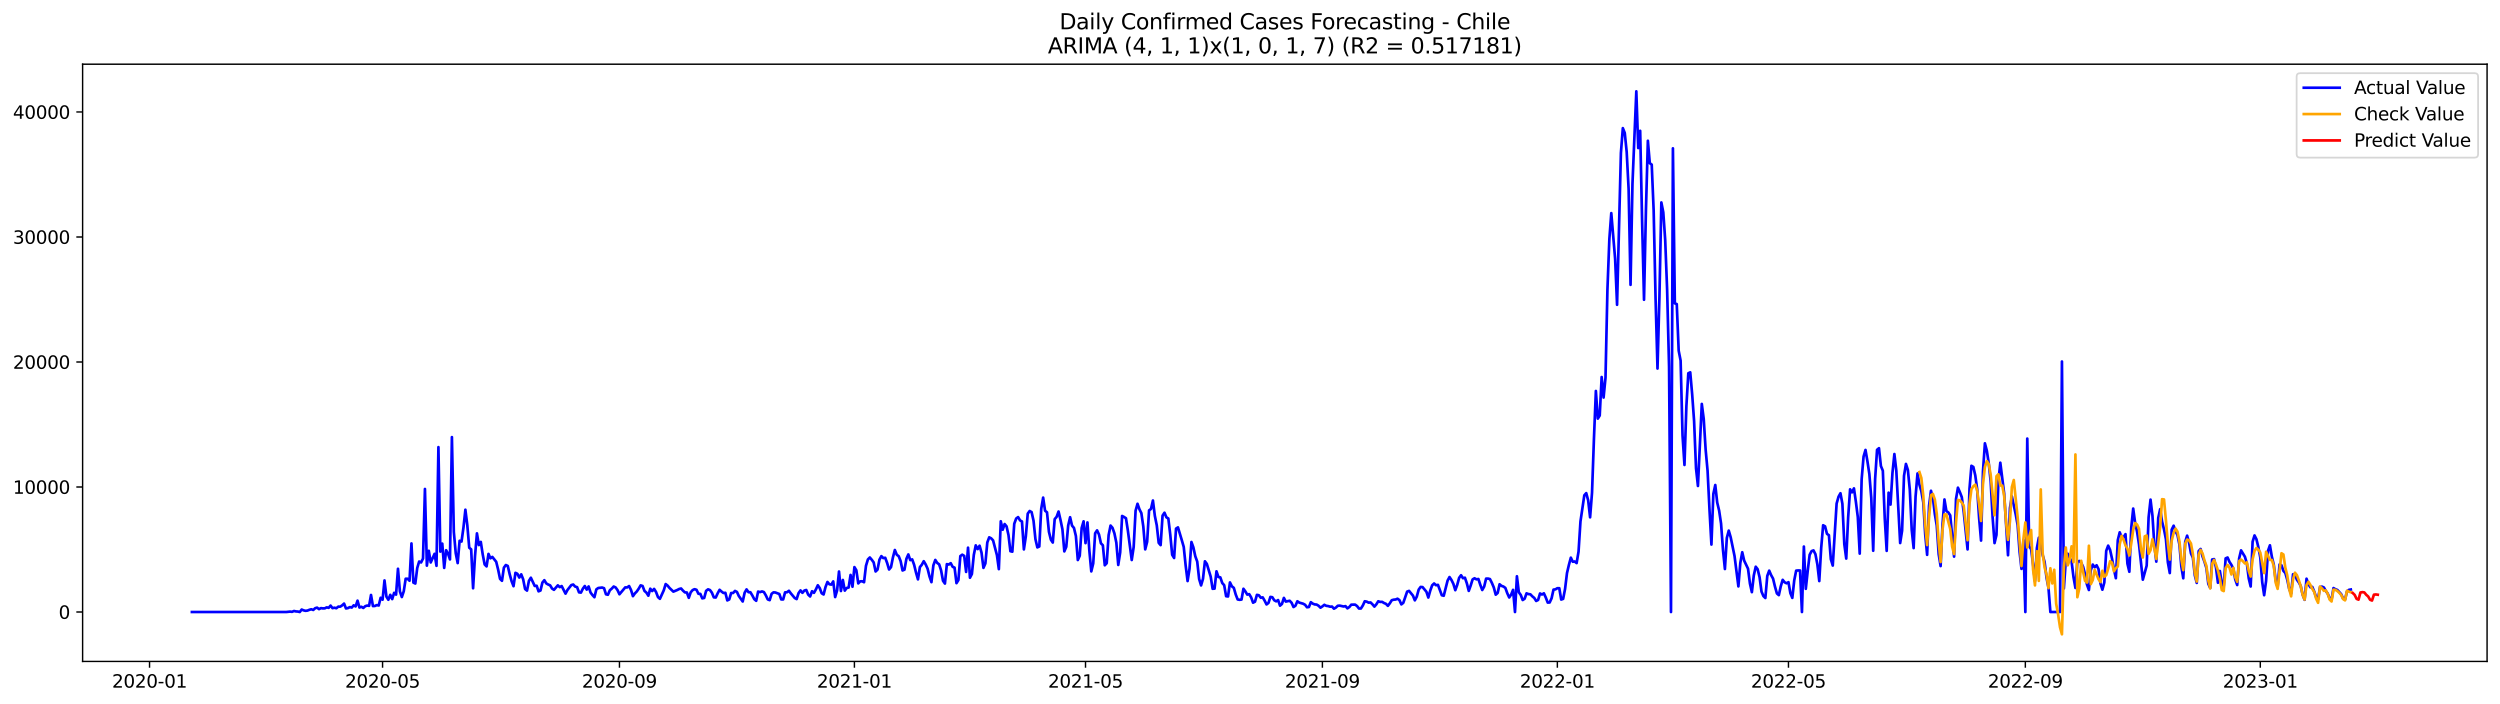 <?xml version="1.0" encoding="utf-8" standalone="no"?>
<!DOCTYPE svg PUBLIC "-//W3C//DTD SVG 1.1//EN"
  "http://www.w3.org/Graphics/SVG/1.1/DTD/svg11.dtd">
<svg xmlns:xlink="http://www.w3.org/1999/xlink" width="1392.412pt" height="392.274pt" viewBox="0 0 1392.412 392.274" xmlns="http://www.w3.org/2000/svg" version="1.1">
 <defs>
  <style type="text/css">*{stroke-linejoin: round; stroke-linecap: butt}</style>
 </defs>
 <g id="figure_1">
  <g id="patch_1">
   <path d="M 0 392.274 
L 1392.412 392.274 
L 1392.412 0 
L 0 0 
z
" style="fill: #ffffff"/>
  </g>
  <g id="axes_1">
   <g id="patch_2">
    <path d="M 46.013 368.396 
L 1385.213 368.396 
L 1385.213 35.755 
L 46.013 35.755 
z
" style="fill: #ffffff"/>
   </g>
   <g id="matplotlib.axis_1">
    <g id="xtick_1">
     <g id="line2d_1">
      <defs>
       <path id="m8f40a9bd12" d="M 0 0 
L 0 3.5 
" style="stroke: #000000; stroke-width: 0.8"/>
      </defs>
      <g>
       <use xlink:href="#m8f40a9bd12" x="83.287" y="368.396" style="stroke: #000000; stroke-width: 0.8"/>
      </g>
     </g>
     <g id="text_1">
      <!-- 2020-01 -->
      <g transform="translate(62.396 382.994)scale(0.1 -0.1)">
       <defs>
        <path id="DejaVuSans-32" d="M 1228 531 
L 3431 531 
L 3431 0 
L 469 0 
L 469 531 
Q 828 903 1448 1529 
Q 2069 2156 2228 2338 
Q 2531 2678 2651 2914 
Q 2772 3150 2772 3378 
Q 2772 3750 2511 3984 
Q 2250 4219 1831 4219 
Q 1534 4219 1204 4116 
Q 875 4013 500 3803 
L 500 4441 
Q 881 4594 1212 4672 
Q 1544 4750 1819 4750 
Q 2544 4750 2975 4387 
Q 3406 4025 3406 3419 
Q 3406 3131 3298 2873 
Q 3191 2616 2906 2266 
Q 2828 2175 2409 1742 
Q 1991 1309 1228 531 
z
" transform="scale(0.016)"/>
        <path id="DejaVuSans-30" d="M 2034 4250 
Q 1547 4250 1301 3770 
Q 1056 3291 1056 2328 
Q 1056 1369 1301 889 
Q 1547 409 2034 409 
Q 2525 409 2770 889 
Q 3016 1369 3016 2328 
Q 3016 3291 2770 3770 
Q 2525 4250 2034 4250 
z
M 2034 4750 
Q 2819 4750 3233 4129 
Q 3647 3509 3647 2328 
Q 3647 1150 3233 529 
Q 2819 -91 2034 -91 
Q 1250 -91 836 529 
Q 422 1150 422 2328 
Q 422 3509 836 4129 
Q 1250 4750 2034 4750 
z
" transform="scale(0.016)"/>
        <path id="DejaVuSans-2d" d="M 313 2009 
L 1997 2009 
L 1997 1497 
L 313 1497 
L 313 2009 
z
" transform="scale(0.016)"/>
        <path id="DejaVuSans-31" d="M 794 531 
L 1825 531 
L 1825 4091 
L 703 3866 
L 703 4441 
L 1819 4666 
L 2450 4666 
L 2450 531 
L 3481 531 
L 3481 0 
L 794 0 
L 794 531 
z
" transform="scale(0.016)"/>
       </defs>
       <use xlink:href="#DejaVuSans-32"/>
       <use xlink:href="#DejaVuSans-30" x="63.623"/>
       <use xlink:href="#DejaVuSans-32" x="127.246"/>
       <use xlink:href="#DejaVuSans-30" x="190.869"/>
       <use xlink:href="#DejaVuSans-2d" x="254.492"/>
       <use xlink:href="#DejaVuSans-30" x="290.576"/>
       <use xlink:href="#DejaVuSans-31" x="354.199"/>
      </g>
     </g>
    </g>
    <g id="xtick_2">
     <g id="line2d_2">
      <g>
       <use xlink:href="#m8f40a9bd12" x="213.077" y="368.396" style="stroke: #000000; stroke-width: 0.8"/>
      </g>
     </g>
     <g id="text_2">
      <!-- 2020-05 -->
      <g transform="translate(192.186 382.994)scale(0.1 -0.1)">
       <defs>
        <path id="DejaVuSans-35" d="M 691 4666 
L 3169 4666 
L 3169 4134 
L 1269 4134 
L 1269 2991 
Q 1406 3038 1543 3061 
Q 1681 3084 1819 3084 
Q 2600 3084 3056 2656 
Q 3513 2228 3513 1497 
Q 3513 744 3044 326 
Q 2575 -91 1722 -91 
Q 1428 -91 1123 -41 
Q 819 9 494 109 
L 494 744 
Q 775 591 1075 516 
Q 1375 441 1709 441 
Q 2250 441 2565 725 
Q 2881 1009 2881 1497 
Q 2881 1984 2565 2268 
Q 2250 2553 1709 2553 
Q 1456 2553 1204 2497 
Q 953 2441 691 2322 
L 691 4666 
z
" transform="scale(0.016)"/>
       </defs>
       <use xlink:href="#DejaVuSans-32"/>
       <use xlink:href="#DejaVuSans-30" x="63.623"/>
       <use xlink:href="#DejaVuSans-32" x="127.246"/>
       <use xlink:href="#DejaVuSans-30" x="190.869"/>
       <use xlink:href="#DejaVuSans-2d" x="254.492"/>
       <use xlink:href="#DejaVuSans-30" x="290.576"/>
       <use xlink:href="#DejaVuSans-35" x="354.199"/>
      </g>
     </g>
    </g>
    <g id="xtick_3">
     <g id="line2d_3">
      <g>
       <use xlink:href="#m8f40a9bd12" x="345.013" y="368.396" style="stroke: #000000; stroke-width: 0.8"/>
      </g>
     </g>
     <g id="text_3">
      <!-- 2020-09 -->
      <g transform="translate(324.121 382.994)scale(0.1 -0.1)">
       <defs>
        <path id="DejaVuSans-39" d="M 703 97 
L 703 672 
Q 941 559 1184 500 
Q 1428 441 1663 441 
Q 2288 441 2617 861 
Q 2947 1281 2994 2138 
Q 2813 1869 2534 1725 
Q 2256 1581 1919 1581 
Q 1219 1581 811 2004 
Q 403 2428 403 3163 
Q 403 3881 828 4315 
Q 1253 4750 1959 4750 
Q 2769 4750 3195 4129 
Q 3622 3509 3622 2328 
Q 3622 1225 3098 567 
Q 2575 -91 1691 -91 
Q 1453 -91 1209 -44 
Q 966 3 703 97 
z
M 1959 2075 
Q 2384 2075 2632 2365 
Q 2881 2656 2881 3163 
Q 2881 3666 2632 3958 
Q 2384 4250 1959 4250 
Q 1534 4250 1286 3958 
Q 1038 3666 1038 3163 
Q 1038 2656 1286 2365 
Q 1534 2075 1959 2075 
z
" transform="scale(0.016)"/>
       </defs>
       <use xlink:href="#DejaVuSans-32"/>
       <use xlink:href="#DejaVuSans-30" x="63.623"/>
       <use xlink:href="#DejaVuSans-32" x="127.246"/>
       <use xlink:href="#DejaVuSans-30" x="190.869"/>
       <use xlink:href="#DejaVuSans-2d" x="254.492"/>
       <use xlink:href="#DejaVuSans-30" x="290.576"/>
       <use xlink:href="#DejaVuSans-39" x="354.199"/>
      </g>
     </g>
    </g>
    <g id="xtick_4">
     <g id="line2d_4">
      <g>
       <use xlink:href="#m8f40a9bd12" x="475.876" y="368.396" style="stroke: #000000; stroke-width: 0.8"/>
      </g>
     </g>
     <g id="text_4">
      <!-- 2021-01 -->
      <g transform="translate(454.984 382.994)scale(0.1 -0.1)">
       <use xlink:href="#DejaVuSans-32"/>
       <use xlink:href="#DejaVuSans-30" x="63.623"/>
       <use xlink:href="#DejaVuSans-32" x="127.246"/>
       <use xlink:href="#DejaVuSans-31" x="190.869"/>
       <use xlink:href="#DejaVuSans-2d" x="254.492"/>
       <use xlink:href="#DejaVuSans-30" x="290.576"/>
       <use xlink:href="#DejaVuSans-31" x="354.199"/>
      </g>
     </g>
    </g>
    <g id="xtick_5">
     <g id="line2d_5">
      <g>
       <use xlink:href="#m8f40a9bd12" x="604.594" y="368.396" style="stroke: #000000; stroke-width: 0.8"/>
      </g>
     </g>
     <g id="text_5">
      <!-- 2021-05 -->
      <g transform="translate(583.702 382.994)scale(0.1 -0.1)">
       <use xlink:href="#DejaVuSans-32"/>
       <use xlink:href="#DejaVuSans-30" x="63.623"/>
       <use xlink:href="#DejaVuSans-32" x="127.246"/>
       <use xlink:href="#DejaVuSans-31" x="190.869"/>
       <use xlink:href="#DejaVuSans-2d" x="254.492"/>
       <use xlink:href="#DejaVuSans-30" x="290.576"/>
       <use xlink:href="#DejaVuSans-35" x="354.199"/>
      </g>
     </g>
    </g>
    <g id="xtick_6">
     <g id="line2d_6">
      <g>
       <use xlink:href="#m8f40a9bd12" x="736.529" y="368.396" style="stroke: #000000; stroke-width: 0.8"/>
      </g>
     </g>
     <g id="text_6">
      <!-- 2021-09 -->
      <g transform="translate(715.638 382.994)scale(0.1 -0.1)">
       <use xlink:href="#DejaVuSans-32"/>
       <use xlink:href="#DejaVuSans-30" x="63.623"/>
       <use xlink:href="#DejaVuSans-32" x="127.246"/>
       <use xlink:href="#DejaVuSans-31" x="190.869"/>
       <use xlink:href="#DejaVuSans-2d" x="254.492"/>
       <use xlink:href="#DejaVuSans-30" x="290.576"/>
       <use xlink:href="#DejaVuSans-39" x="354.199"/>
      </g>
     </g>
    </g>
    <g id="xtick_7">
     <g id="line2d_7">
      <g>
       <use xlink:href="#m8f40a9bd12" x="867.392" y="368.396" style="stroke: #000000; stroke-width: 0.8"/>
      </g>
     </g>
     <g id="text_7">
      <!-- 2022-01 -->
      <g transform="translate(846.501 382.994)scale(0.1 -0.1)">
       <use xlink:href="#DejaVuSans-32"/>
       <use xlink:href="#DejaVuSans-30" x="63.623"/>
       <use xlink:href="#DejaVuSans-32" x="127.246"/>
       <use xlink:href="#DejaVuSans-32" x="190.869"/>
       <use xlink:href="#DejaVuSans-2d" x="254.492"/>
       <use xlink:href="#DejaVuSans-30" x="290.576"/>
       <use xlink:href="#DejaVuSans-31" x="354.199"/>
      </g>
     </g>
    </g>
    <g id="xtick_8">
     <g id="line2d_8">
      <g>
       <use xlink:href="#m8f40a9bd12" x="996.11" y="368.396" style="stroke: #000000; stroke-width: 0.8"/>
      </g>
     </g>
     <g id="text_8">
      <!-- 2022-05 -->
      <g transform="translate(975.218 382.994)scale(0.1 -0.1)">
       <use xlink:href="#DejaVuSans-32"/>
       <use xlink:href="#DejaVuSans-30" x="63.623"/>
       <use xlink:href="#DejaVuSans-32" x="127.246"/>
       <use xlink:href="#DejaVuSans-32" x="190.869"/>
       <use xlink:href="#DejaVuSans-2d" x="254.492"/>
       <use xlink:href="#DejaVuSans-30" x="290.576"/>
       <use xlink:href="#DejaVuSans-35" x="354.199"/>
      </g>
     </g>
    </g>
    <g id="xtick_9">
     <g id="line2d_9">
      <g>
       <use xlink:href="#m8f40a9bd12" x="1128.045" y="368.396" style="stroke: #000000; stroke-width: 0.8"/>
      </g>
     </g>
     <g id="text_9">
      <!-- 2022-09 -->
      <g transform="translate(1107.154 382.994)scale(0.1 -0.1)">
       <use xlink:href="#DejaVuSans-32"/>
       <use xlink:href="#DejaVuSans-30" x="63.623"/>
       <use xlink:href="#DejaVuSans-32" x="127.246"/>
       <use xlink:href="#DejaVuSans-32" x="190.869"/>
       <use xlink:href="#DejaVuSans-2d" x="254.492"/>
       <use xlink:href="#DejaVuSans-30" x="290.576"/>
       <use xlink:href="#DejaVuSans-39" x="354.199"/>
      </g>
     </g>
    </g>
    <g id="xtick_10">
     <g id="line2d_10">
      <g>
       <use xlink:href="#m8f40a9bd12" x="1258.908" y="368.396" style="stroke: #000000; stroke-width: 0.8"/>
      </g>
     </g>
     <g id="text_10">
      <!-- 2023-01 -->
      <g transform="translate(1238.017 382.994)scale(0.1 -0.1)">
       <defs>
        <path id="DejaVuSans-33" d="M 2597 2516 
Q 3050 2419 3304 2112 
Q 3559 1806 3559 1356 
Q 3559 666 3084 287 
Q 2609 -91 1734 -91 
Q 1441 -91 1130 -33 
Q 819 25 488 141 
L 488 750 
Q 750 597 1062 519 
Q 1375 441 1716 441 
Q 2309 441 2620 675 
Q 2931 909 2931 1356 
Q 2931 1769 2642 2001 
Q 2353 2234 1838 2234 
L 1294 2234 
L 1294 2753 
L 1863 2753 
Q 2328 2753 2575 2939 
Q 2822 3125 2822 3475 
Q 2822 3834 2567 4026 
Q 2313 4219 1838 4219 
Q 1578 4219 1281 4162 
Q 984 4106 628 3988 
L 628 4550 
Q 988 4650 1302 4700 
Q 1616 4750 1894 4750 
Q 2613 4750 3031 4423 
Q 3450 4097 3450 3541 
Q 3450 3153 3228 2886 
Q 3006 2619 2597 2516 
z
" transform="scale(0.016)"/>
       </defs>
       <use xlink:href="#DejaVuSans-32"/>
       <use xlink:href="#DejaVuSans-30" x="63.623"/>
       <use xlink:href="#DejaVuSans-32" x="127.246"/>
       <use xlink:href="#DejaVuSans-33" x="190.869"/>
       <use xlink:href="#DejaVuSans-2d" x="254.492"/>
       <use xlink:href="#DejaVuSans-30" x="290.576"/>
       <use xlink:href="#DejaVuSans-31" x="354.199"/>
      </g>
     </g>
    </g>
   </g>
   <g id="matplotlib.axis_2">
    <g id="ytick_1">
     <g id="line2d_11">
      <defs>
       <path id="m265085b153" d="M 0 0 
L -3.5 0 
" style="stroke: #000000; stroke-width: 0.8"/>
      </defs>
      <g>
       <use xlink:href="#m265085b153" x="46.013" y="340.864" style="stroke: #000000; stroke-width: 0.8"/>
      </g>
     </g>
     <g id="text_11">
      <!-- 0 -->
      <g transform="translate(32.65 344.663)scale(0.1 -0.1)">
       <use xlink:href="#DejaVuSans-30"/>
      </g>
     </g>
    </g>
    <g id="ytick_2">
     <g id="line2d_12">
      <g>
       <use xlink:href="#m265085b153" x="46.013" y="271.241" style="stroke: #000000; stroke-width: 0.8"/>
      </g>
     </g>
     <g id="text_12">
      <!-- 10000 -->
      <g transform="translate(7.2 275.04)scale(0.1 -0.1)">
       <use xlink:href="#DejaVuSans-31"/>
       <use xlink:href="#DejaVuSans-30" x="63.623"/>
       <use xlink:href="#DejaVuSans-30" x="127.246"/>
       <use xlink:href="#DejaVuSans-30" x="190.869"/>
       <use xlink:href="#DejaVuSans-30" x="254.492"/>
      </g>
     </g>
    </g>
    <g id="ytick_3">
     <g id="line2d_13">
      <g>
       <use xlink:href="#m265085b153" x="46.013" y="201.617" style="stroke: #000000; stroke-width: 0.8"/>
      </g>
     </g>
     <g id="text_13">
      <!-- 20000 -->
      <g transform="translate(7.2 205.416)scale(0.1 -0.1)">
       <use xlink:href="#DejaVuSans-32"/>
       <use xlink:href="#DejaVuSans-30" x="63.623"/>
       <use xlink:href="#DejaVuSans-30" x="127.246"/>
       <use xlink:href="#DejaVuSans-30" x="190.869"/>
       <use xlink:href="#DejaVuSans-30" x="254.492"/>
      </g>
     </g>
    </g>
    <g id="ytick_4">
     <g id="line2d_14">
      <g>
       <use xlink:href="#m265085b153" x="46.013" y="131.994" style="stroke: #000000; stroke-width: 0.8"/>
      </g>
     </g>
     <g id="text_14">
      <!-- 30000 -->
      <g transform="translate(7.2 135.793)scale(0.1 -0.1)">
       <use xlink:href="#DejaVuSans-33"/>
       <use xlink:href="#DejaVuSans-30" x="63.623"/>
       <use xlink:href="#DejaVuSans-30" x="127.246"/>
       <use xlink:href="#DejaVuSans-30" x="190.869"/>
       <use xlink:href="#DejaVuSans-30" x="254.492"/>
      </g>
     </g>
    </g>
    <g id="ytick_5">
     <g id="line2d_15">
      <g>
       <use xlink:href="#m265085b153" x="46.013" y="62.37" style="stroke: #000000; stroke-width: 0.8"/>
      </g>
     </g>
     <g id="text_15">
      <!-- 40000 -->
      <g transform="translate(7.2 66.17)scale(0.1 -0.1)">
       <defs>
        <path id="DejaVuSans-34" d="M 2419 4116 
L 825 1625 
L 2419 1625 
L 2419 4116 
z
M 2253 4666 
L 3047 4666 
L 3047 1625 
L 3713 1625 
L 3713 1100 
L 3047 1100 
L 3047 0 
L 2419 0 
L 2419 1100 
L 313 1100 
L 313 1709 
L 2253 4666 
z
" transform="scale(0.016)"/>
       </defs>
       <use xlink:href="#DejaVuSans-34"/>
       <use xlink:href="#DejaVuSans-30" x="63.623"/>
       <use xlink:href="#DejaVuSans-30" x="127.246"/>
       <use xlink:href="#DejaVuSans-30" x="190.869"/>
       <use xlink:href="#DejaVuSans-30" x="254.492"/>
      </g>
     </g>
    </g>
   </g>
   <g id="line2d_16">
    <path d="M 106.885 340.864 
L 159.445 340.864 
L 161.59 340.634 
L 162.663 340.774 
L 163.736 340.3 
L 164.808 340.544 
L 165.881 340.607 
L 166.953 340.864 
L 168.026 339.5 
L 169.099 339.952 
L 170.171 340.203 
L 171.244 340.07 
L 172.317 339.639 
L 173.389 339.332 
L 174.462 339.722 
L 175.535 338.748 
L 176.607 338.427 
L 177.68 339.263 
L 178.753 338.706 
L 179.825 338.852 
L 180.898 338.824 
L 181.971 338.267 
L 183.043 338.546 
L 184.116 337.299 
L 185.188 338.706 
L 186.261 338.469 
L 187.334 338.769 
L 188.406 337.87 
L 189.479 337.898 
L 190.552 337.181 
L 191.624 336.192 
L 192.697 338.873 
L 193.77 338.692 
L 194.842 338.135 
L 195.915 338.386 
L 196.988 337.146 
L 198.06 337.766 
L 199.133 334.549 
L 200.206 338.372 
L 201.278 337.947 
L 202.351 338.601 
L 203.423 337.634 
L 204.496 337.272 
L 205.569 337.425 
L 206.641 331.375 
L 207.714 337.571 
L 208.787 337.508 
L 209.859 337.021 
L 210.932 337.244 
L 212.005 332.941 
L 213.077 334.006 
L 214.15 323.277 
L 215.223 332.314 
L 216.295 334.041 
L 217.368 331.305 
L 218.441 333.679 
L 219.513 330.191 
L 220.586 331.18 
L 221.658 316.788 
L 222.731 329.397 
L 223.804 332.53 
L 224.876 329.321 
L 225.949 322.344 
L 227.022 322.351 
L 228.094 323.444 
L 229.167 302.676 
L 230.24 324.482 
L 231.312 325.004 
L 232.385 316.357 
L 233.458 312.75 
L 234.53 313.265 
L 235.603 311.093 
L 236.676 272.341 
L 237.748 315.041 
L 238.821 306.783 
L 239.893 313.265 
L 242.039 308.461 
L 243.111 315.138 
L 244.184 249.045 
L 245.257 307.236 
L 246.329 302.78 
L 247.402 316.301 
L 248.475 306.456 
L 249.547 308.392 
L 250.62 311.574 
L 251.693 243.461 
L 252.765 296.27 
L 253.838 308.169 
L 254.911 313.621 
L 255.983 301.2 
L 257.056 301.624 
L 258.128 293.84 
L 259.201 283.898 
L 260.274 292.559 
L 261.346 305.057 
L 262.419 305.962 
L 263.492 327.636 
L 264.564 309.708 
L 265.637 297.071 
L 266.71 303.581 
L 267.782 301.826 
L 268.855 308.782 
L 269.928 314.379 
L 271 315.459 
L 272.073 308.503 
L 273.146 310.954 
L 274.218 310.188 
L 276.363 312.896 
L 277.436 317.234 
L 278.509 322.414 
L 279.581 323.472 
L 280.654 316.162 
L 281.727 314.7 
L 282.799 315.208 
L 283.872 319.803 
L 284.945 323.723 
L 286.017 326.494 
L 287.09 319.051 
L 288.163 319.573 
L 289.235 321.683 
L 290.308 319.894 
L 291.381 322.651 
L 292.453 328.081 
L 293.526 328.945 
L 294.598 323.507 
L 295.671 321.78 
L 297.816 326.355 
L 298.889 326.25 
L 299.962 329.348 
L 301.034 328.896 
L 302.107 324.454 
L 303.18 323.145 
L 304.252 324.934 
L 305.325 325.561 
L 306.398 326.013 
L 307.47 327.796 
L 308.543 328.506 
L 310.688 326.027 
L 311.761 327.002 
L 312.833 326.431 
L 314.979 330.636 
L 316.051 328.603 
L 318.197 325.867 
L 319.269 325.561 
L 320.342 326.71 
L 321.415 327.023 
L 322.487 329.919 
L 323.56 330.059 
L 324.633 327.872 
L 325.705 326.403 
L 326.778 328.395 
L 327.851 326.633 
L 328.923 330.031 
L 329.996 331.444 
L 331.068 332.635 
L 332.141 328.248 
L 333.214 327.496 
L 335.359 327.239 
L 336.432 327.615 
L 337.504 330.999 
L 338.577 331.256 
L 339.65 328.771 
L 340.722 327.845 
L 341.795 326.682 
L 342.868 327.183 
L 343.94 328.666 
L 345.013 330.985 
L 348.231 327.162 
L 349.303 327.183 
L 350.376 326.41 
L 351.449 328.583 
L 352.521 332.043 
L 353.594 330.518 
L 354.667 329.432 
L 355.739 327.872 
L 356.812 326.027 
L 357.885 326.369 
L 358.957 329.133 
L 360.03 330.073 
L 361.103 331.785 
L 362.175 327.893 
L 363.248 329.188 
L 364.321 328.005 
L 365.393 329.724 
L 366.466 332.551 
L 367.538 333.519 
L 369.684 328.812 
L 370.756 325.31 
L 371.829 326.167 
L 372.902 327.483 
L 375.047 329.523 
L 377.192 328.617 
L 378.265 328.053 
L 379.338 327.768 
L 380.41 328.972 
L 381.483 329.954 
L 382.556 330.003 
L 383.628 332.969 
L 384.701 329.892 
L 385.773 328.659 
L 386.846 328.151 
L 387.919 328.499 
L 388.991 330.692 
L 390.064 330.783 
L 391.137 333.261 
L 392.209 333.039 
L 393.282 329.07 
L 394.355 328.241 
L 395.427 328.631 
L 396.5 330.107 
L 397.573 332.697 
L 398.645 332.795 
L 399.718 330.462 
L 400.791 328.506 
L 401.863 329.474 
L 402.936 330.274 
L 404.008 330.177 
L 405.081 334.41 
L 406.154 333.867 
L 407.226 330.281 
L 408.299 330.274 
L 409.372 329.133 
L 410.444 329.669 
L 411.517 331.98 
L 413.662 335.016 
L 414.735 330.142 
L 415.808 328.276 
L 416.88 329.815 
L 417.953 329.857 
L 419.026 331.667 
L 420.098 333.707 
L 421.171 334.619 
L 422.243 329.488 
L 423.316 329.78 
L 424.389 329.404 
L 425.461 329.745 
L 426.534 331.597 
L 427.607 333.86 
L 428.679 334.264 
L 429.752 330.741 
L 430.825 329.912 
L 431.897 330.017 
L 434.043 330.838 
L 435.115 333.853 
L 436.188 333.867 
L 437.261 329.933 
L 438.333 329.857 
L 439.406 329.042 
L 440.478 330.497 
L 442.624 333.059 
L 443.696 333.665 
L 444.769 330.365 
L 445.842 328.826 
L 446.914 330.191 
L 447.987 328.931 
L 449.06 328.61 
L 450.132 331.173 
L 451.205 332.203 
L 452.278 329.293 
L 453.35 330.184 
L 454.423 328.283 
L 455.496 325.979 
L 456.568 327.559 
L 457.641 330.428 
L 458.714 331.103 
L 459.786 326.933 
L 460.859 324.134 
L 461.931 325.408 
L 463.004 325.61 
L 464.077 323.827 
L 465.149 332.537 
L 466.222 328.854 
L 467.295 318.32 
L 468.367 329.174 
L 469.44 323.02 
L 470.513 328.952 
L 471.585 327.476 
L 472.658 327.232 
L 473.731 320.228 
L 474.803 326.779 
L 475.876 315.862 
L 476.949 317.624 
L 478.021 324.927 
L 479.094 323.806 
L 480.166 323.737 
L 481.239 324.28 
L 482.312 315.152 
L 483.384 311.588 
L 484.457 310.501 
L 485.53 311.755 
L 486.602 313.231 
L 487.675 318.285 
L 488.748 317.262 
L 489.82 311.713 
L 490.893 309.756 
L 491.966 310.836 
L 493.038 310.655 
L 494.111 313.586 
L 495.184 317.185 
L 496.256 315.876 
L 497.329 310.46 
L 498.401 306.338 
L 499.474 308.97 
L 500.547 309.791 
L 501.619 312.541 
L 502.692 317.735 
L 503.765 317.276 
L 504.837 311.239 
L 505.91 308.796 
L 506.983 311.963 
L 508.055 311.56 
L 509.128 314.553 
L 510.201 318.954 
L 511.273 322.692 
L 512.346 315.855 
L 513.419 314.533 
L 514.491 312.576 
L 515.564 314.379 
L 516.636 316.747 
L 517.709 321.098 
L 518.782 324.245 
L 519.854 314.888 
L 520.927 311.873 
L 522 313.537 
L 523.072 314.317 
L 524.145 317.666 
L 525.218 323.472 
L 526.29 325.025 
L 527.363 314.212 
L 528.436 314.428 
L 529.508 313.669 
L 530.581 315.695 
L 531.654 316.155 
L 532.726 324.795 
L 533.799 323.075 
L 534.871 309.729 
L 535.944 308.942 
L 537.017 309.61 
L 538.089 318.536 
L 539.162 305.043 
L 540.235 321.773 
L 541.307 319.699 
L 542.38 309.067 
L 543.453 303.748 
L 544.525 305.823 
L 545.598 303.95 
L 546.671 307.807 
L 547.743 316.28 
L 548.816 313.815 
L 549.889 302.133 
L 550.961 299.278 
L 552.034 299.828 
L 553.106 300.963 
L 555.252 309.179 
L 556.324 316.983 
L 557.397 290.338 
L 558.47 295.024 
L 559.542 291.877 
L 560.615 293.172 
L 561.688 298.011 
L 562.76 306.999 
L 563.833 307.271 
L 564.906 291.71 
L 565.978 288.8 
L 567.051 288.006 
L 568.124 289.83 
L 569.196 290.45 
L 570.269 305.997 
L 571.341 298.77 
L 572.414 286.084 
L 573.487 284.615 
L 574.559 285.214 
L 575.632 289.99 
L 576.705 300.295 
L 577.777 304.883 
L 578.85 304.368 
L 579.923 283.439 
L 580.995 277.152 
L 582.068 284.462 
L 583.141 285.326 
L 584.213 296.159 
L 585.286 300.552 
L 586.359 302.174 
L 587.431 289.127 
L 588.504 287.86 
L 589.576 284.908 
L 590.649 289.552 
L 591.722 294.76 
L 592.794 307.104 
L 593.867 304.563 
L 594.94 292.706 
L 596.012 288.076 
L 597.085 292.761 
L 598.158 294.042 
L 599.23 298.547 
L 600.303 311.915 
L 601.376 309.541 
L 602.448 294.077 
L 603.521 290.359 
L 604.594 302.502 
L 605.666 290.979 
L 606.739 306.783 
L 607.811 318.244 
L 608.884 313.815 
L 609.957 297.008 
L 611.029 295.4 
L 612.102 297.712 
L 613.175 302.62 
L 614.247 303.692 
L 615.32 314.839 
L 616.393 313.697 
L 617.465 298.025 
L 618.538 292.72 
L 619.611 293.966 
L 620.683 297.029 
L 621.756 302.237 
L 622.829 314.644 
L 623.901 307.675 
L 624.974 287.379 
L 626.046 287.936 
L 627.119 288.647 
L 628.192 295.574 
L 630.337 311.901 
L 631.41 304.681 
L 632.482 284.434 
L 633.555 280.584 
L 634.628 283.662 
L 635.7 285.792 
L 636.773 293.249 
L 637.846 305.976 
L 638.918 301.764 
L 639.991 284.274 
L 641.064 283.46 
L 642.136 278.76 
L 643.209 287.324 
L 644.281 292.629 
L 645.354 302.342 
L 646.427 303.609 
L 647.499 287.191 
L 648.572 285.569 
L 649.645 288.138 
L 650.717 288.779 
L 651.79 297.767 
L 652.863 309.004 
L 653.935 310.773 
L 655.008 294.425 
L 656.081 293.729 
L 658.226 300.879 
L 659.299 304.625 
L 660.371 315.034 
L 661.444 323.625 
L 662.516 316.754 
L 663.589 301.882 
L 664.662 304.862 
L 665.734 309.805 
L 666.807 312.778 
L 667.88 322.504 
L 668.952 326.048 
L 670.025 322.379 
L 671.098 312.625 
L 672.17 314.073 
L 674.316 321.203 
L 675.388 327.935 
L 676.461 327.838 
L 677.534 318.202 
L 678.606 321.37 
L 679.679 321.585 
L 680.751 324.725 
L 681.824 325.93 
L 682.897 332.064 
L 683.969 332.21 
L 685.042 324.391 
L 686.115 326.57 
L 687.187 327.413 
L 688.26 331.131 
L 689.333 333.874 
L 690.405 334.076 
L 691.478 333.93 
L 692.551 327.921 
L 693.623 329.411 
L 694.696 331.18 
L 695.769 330.922 
L 696.841 332.732 
L 697.914 335.677 
L 698.986 335.106 
L 700.059 331.319 
L 701.132 331.528 
L 702.204 332.913 
L 703.277 332.711 
L 704.35 334.528 
L 705.422 336.652 
L 706.495 335.81 
L 707.568 332.468 
L 708.64 332.635 
L 709.713 334.334 
L 710.786 334.918 
L 711.858 334.229 
L 712.931 337.334 
L 714.004 336.38 
L 715.076 333.011 
L 716.149 335.065 
L 718.294 334.605 
L 719.367 335.712 
L 720.439 338.093 
L 721.512 337.376 
L 722.585 334.89 
L 723.657 335.628 
L 725.803 336.248 
L 726.875 336.84 
L 727.948 338.218 
L 729.021 338.086 
L 730.093 335.399 
L 731.166 336.206 
L 732.239 336.638 
L 733.311 336.722 
L 734.384 337.376 
L 735.456 338.462 
L 736.529 337.745 
L 737.602 336.861 
L 738.674 337.425 
L 739.747 337.564 
L 740.82 337.905 
L 741.892 337.836 
L 742.965 339.019 
L 744.038 338.393 
L 745.11 337.383 
L 746.183 337.313 
L 748.328 337.794 
L 749.401 337.599 
L 750.474 338.831 
L 751.546 338.072 
L 752.619 336.777 
L 754.764 336.749 
L 755.837 337.557 
L 756.909 338.936 
L 757.982 338.915 
L 759.055 337.216 
L 760.127 334.884 
L 761.2 335.092 
L 762.273 335.663 
L 763.345 335.538 
L 764.418 336.589 
L 765.491 337.863 
L 766.563 336.61 
L 767.636 334.89 
L 768.709 335.246 
L 769.781 335.204 
L 770.854 335.865 
L 771.926 336.311 
L 772.999 337.432 
L 774.072 336.025 
L 775.144 334.306 
L 776.217 333.999 
L 777.29 333.916 
L 778.362 333.463 
L 779.435 334.25 
L 780.508 336.624 
L 781.58 335.761 
L 783.726 329.509 
L 784.798 329.105 
L 786.944 331.709 
L 788.016 334.368 
L 789.089 332.314 
L 790.161 328.381 
L 791.234 326.912 
L 792.307 326.981 
L 794.452 329.564 
L 795.525 332.809 
L 796.597 328.959 
L 797.67 325.993 
L 798.743 324.983 
L 799.815 325.951 
L 800.888 325.749 
L 803.033 331.528 
L 804.106 331.813 
L 806.251 323.389 
L 807.324 321.397 
L 808.396 322.992 
L 809.469 325.178 
L 810.542 328.708 
L 811.614 325.798 
L 812.687 321.836 
L 813.76 320.395 
L 814.832 322.045 
L 815.905 321.76 
L 816.978 324.886 
L 818.05 329.105 
L 819.123 326.104 
L 820.196 322.685 
L 821.268 322.08 
L 822.341 322.685 
L 823.414 322.477 
L 824.486 325.77 
L 825.559 328.61 
L 826.631 326.703 
L 827.704 322.275 
L 828.777 322.247 
L 829.849 322.525 
L 830.922 324.656 
L 831.995 327.218 
L 833.067 331.214 
L 834.14 330.261 
L 835.213 325.415 
L 836.285 326.306 
L 837.358 326.689 
L 838.431 327.448 
L 839.503 330.414 
L 840.576 332.76 
L 841.649 331.207 
L 842.721 328.534 
L 843.794 340.864 
L 844.866 320.973 
L 845.939 329.885 
L 847.012 331.388 
L 848.084 334.187 
L 849.157 333.484 
L 850.23 330.476 
L 851.302 330.887 
L 852.375 331.012 
L 853.448 332.147 
L 854.52 333.025 
L 855.593 334.709 
L 856.666 334.152 
L 857.738 330.546 
L 858.811 331.124 
L 859.884 330.462 
L 860.956 332.823 
L 862.029 335.622 
L 863.101 335.559 
L 864.174 333.233 
L 865.247 328.395 
L 866.319 328.248 
L 867.392 327.608 
L 868.465 327.608 
L 869.537 333.937 
L 870.61 333.547 
L 871.683 328.053 
L 872.755 319.197 
L 873.828 314.609 
L 874.901 310.606 
L 875.973 312.876 
L 877.046 312.729 
L 878.119 313.627 
L 879.191 307.25 
L 880.264 290.408 
L 882.409 275.857 
L 883.482 274.659 
L 884.554 278.69 
L 885.627 288.124 
L 886.7 274.429 
L 887.772 244.331 
L 888.845 217.756 
L 889.918 233.15 
L 890.99 231.43 
L 892.063 209.993 
L 893.136 221.418 
L 894.208 210.418 
L 895.281 161.291 
L 896.354 133.184 
L 897.426 118.703 
L 899.571 144.241 
L 900.644 169.751 
L 902.789 85.144 
L 903.862 71.373 
L 904.935 74.053 
L 906.007 84.657 
L 907.08 105.265 
L 908.153 158.639 
L 909.225 102.383 
L 911.371 50.876 
L 912.443 82.457 
L 913.516 72.863 
L 914.589 123.04 
L 915.661 166.952 
L 916.734 116.941 
L 917.806 78.398 
L 918.879 90.874 
L 919.952 91.696 
L 921.024 117.122 
L 922.097 166.297 
L 923.17 205.266 
L 924.242 165.413 
L 925.315 112.75 
L 926.388 118.222 
L 927.46 133.686 
L 928.533 161.445 
L 929.606 204.27 
L 930.678 340.864 
L 931.751 82.624 
L 932.824 168.95 
L 933.896 169.368 
L 934.969 195.344 
L 936.041 200.831 
L 937.114 242.598 
L 938.187 258.959 
L 939.259 226.215 
L 940.332 207.904 
L 941.405 207.382 
L 942.477 219.622 
L 943.55 234.542 
L 944.623 260.832 
L 945.695 270.67 
L 947.841 224.976 
L 948.913 233.331 
L 949.986 250.514 
L 951.059 262.211 
L 952.131 284.003 
L 953.204 303.302 
L 954.276 275.077 
L 955.349 270.141 
L 956.422 279.867 
L 957.494 284.4 
L 958.567 291.599 
L 959.64 306.289 
L 960.712 316.921 
L 961.785 299.605 
L 962.858 295.532 
L 963.93 299.243 
L 966.076 309.687 
L 968.221 326.598 
L 969.294 313.523 
L 970.366 307.577 
L 971.439 312.228 
L 973.584 316.747 
L 974.657 325.053 
L 975.729 329.815 
L 976.802 320.52 
L 977.875 315.647 
L 978.947 317.032 
L 980.02 321.502 
L 981.093 329.502 
L 982.165 332.015 
L 983.238 333.066 
L 984.311 320.778 
L 985.383 317.826 
L 986.456 320.332 
L 987.529 322.268 
L 988.601 326.731 
L 989.674 330.532 
L 990.747 331.465 
L 991.819 326.55 
L 992.892 322.95 
L 993.964 324.315 
L 995.037 324.865 
L 996.11 324.259 
L 997.182 330.386 
L 998.255 333.004 
L 999.328 323.229 
L 1000.4 317.826 
L 1001.473 317.714 
L 1002.546 317.735 
L 1003.618 340.864 
L 1004.691 304.416 
L 1005.764 327.963 
L 1006.836 317.923 
L 1007.909 309.011 
L 1008.982 306.951 
L 1010.054 306.554 
L 1011.127 308.656 
L 1012.199 314.296 
L 1013.272 323.632 
L 1014.345 305.099 
L 1015.417 292.552 
L 1016.49 293.158 
L 1017.563 297.336 
L 1018.635 298.094 
L 1019.708 311.448 
L 1020.781 314.999 
L 1022.926 280.473 
L 1023.999 276.65 
L 1025.071 274.722 
L 1026.144 280.598 
L 1027.217 303.086 
L 1028.289 311.107 
L 1029.362 288.09 
L 1030.434 272.543 
L 1031.507 274.221 
L 1032.58 272.007 
L 1033.652 279.435 
L 1034.725 287.943 
L 1035.798 308.343 
L 1036.87 266.938 
L 1037.943 254.28 
L 1039.016 250.604 
L 1040.088 256.891 
L 1041.161 264.007 
L 1042.234 277.437 
L 1043.306 306.742 
L 1044.379 266.729 
L 1045.452 250.528 
L 1046.524 249.63 
L 1047.597 259.558 
L 1048.669 262.183 
L 1049.742 288.723 
L 1050.815 306.804 
L 1051.887 274.402 
L 1052.96 281.03 
L 1054.033 263.387 
L 1055.105 252.881 
L 1056.178 262.099 
L 1058.323 302.453 
L 1059.396 295.567 
L 1060.469 265.002 
L 1061.541 258.395 
L 1062.614 261.737 
L 1063.687 272.675 
L 1064.759 295.122 
L 1065.832 305.273 
L 1066.904 276.588 
L 1067.977 263.707 
L 1069.05 269.953 
L 1070.122 273.643 
L 1071.195 279.77 
L 1072.268 297.593 
L 1073.34 309.025 
L 1074.413 281.726 
L 1075.486 273.343 
L 1076.558 277.416 
L 1077.631 286.342 
L 1078.704 292.685 
L 1079.776 308.656 
L 1080.849 315.285 
L 1081.922 291.968 
L 1082.994 278.182 
L 1084.067 284.636 
L 1085.139 285.423 
L 1086.212 287.045 
L 1088.357 310 
L 1089.43 277.897 
L 1090.503 271.624 
L 1091.575 274.081 
L 1092.648 276.894 
L 1093.721 285.186 
L 1095.866 305.997 
L 1096.939 272.215 
L 1098.011 259.426 
L 1099.084 260.08 
L 1100.157 264.78 
L 1101.229 272.557 
L 1102.302 288.619 
L 1103.374 301.081 
L 1104.447 262.587 
L 1105.52 246.914 
L 1106.592 250.994 
L 1107.665 258.096 
L 1108.738 268.163 
L 1109.81 288.069 
L 1110.883 302.481 
L 1111.956 297.948 
L 1113.028 268.003 
L 1114.101 257.72 
L 1116.246 274.812 
L 1118.392 309.248 
L 1119.464 282.993 
L 1120.537 276.469 
L 1122.682 286.495 
L 1123.755 292.469 
L 1124.827 307.313 
L 1125.9 316.837 
L 1126.973 300.845 
L 1128.045 340.864 
L 1129.118 244.276 
L 1130.191 304.395 
L 1131.263 305.851 
L 1132.336 314.282 
L 1133.409 323.611 
L 1134.481 305.189 
L 1135.554 299.473 
L 1136.627 303.783 
L 1137.699 309.199 
L 1138.772 312.973 
L 1139.844 321.78 
L 1140.917 327.308 
L 1141.99 340.864 
L 1147.353 340.864 
L 1148.426 201.353 
L 1149.498 327.719 
L 1150.571 312.332 
L 1151.644 308.42 
L 1152.716 310.682 
L 1153.789 312.653 
L 1154.862 321.46 
L 1155.934 327.462 
L 1157.007 312.903 
L 1158.079 312.437 
L 1159.152 313.502 
L 1160.225 315.688 
L 1161.297 319.894 
L 1162.37 325.596 
L 1163.443 328.603 
L 1164.515 317.547 
L 1165.588 314.442 
L 1166.661 315.96 
L 1167.733 314.839 
L 1168.806 316.997 
L 1169.879 324.976 
L 1170.951 328.443 
L 1172.024 324.44 
L 1173.097 306.79 
L 1174.169 303.908 
L 1175.242 306.261 
L 1176.314 311.128 
L 1177.387 317.032 
L 1178.46 322.045 
L 1179.532 300.879 
L 1180.605 296.479 
L 1181.678 299.139 
L 1182.75 299.167 
L 1183.823 297.503 
L 1184.896 313.941 
L 1185.968 318.452 
L 1187.041 293.84 
L 1188.114 283.258 
L 1189.186 291.216 
L 1190.259 296.082 
L 1191.332 303.052 
L 1193.477 322.853 
L 1195.622 315.041 
L 1196.695 288.159 
L 1197.767 278.273 
L 1198.84 287.226 
L 1199.913 303.831 
L 1200.985 312.806 
L 1202.058 288.486 
L 1203.131 283.599 
L 1204.203 290.492 
L 1205.276 294.885 
L 1206.349 300.343 
L 1207.421 313.196 
L 1208.494 319.17 
L 1209.567 294.989 
L 1210.639 292.796 
L 1211.712 295.908 
L 1212.784 298.025 
L 1213.857 303.288 
L 1214.93 315.549 
L 1216.002 322.08 
L 1217.075 301.847 
L 1218.148 298.352 
L 1219.22 302.161 
L 1220.293 308.253 
L 1221.366 310.627 
L 1222.438 320.485 
L 1223.511 324.649 
L 1224.584 306.916 
L 1225.656 305.767 
L 1226.729 309.903 
L 1227.802 312.827 
L 1228.874 316.343 
L 1229.947 325.15 
L 1231.019 327.476 
L 1232.092 311.636 
L 1233.165 311.413 
L 1234.237 316.224 
L 1235.31 324.558 
L 1236.383 318.028 
L 1237.455 324.607 
L 1238.528 326.57 
L 1239.601 310.996 
L 1240.673 310.515 
L 1241.746 312.952 
L 1242.819 314.609 
L 1243.891 316.781 
L 1244.964 322.79 
L 1246.037 325.832 
L 1247.109 311.079 
L 1248.182 306.533 
L 1250.327 310.077 
L 1251.4 313.697 
L 1252.472 322.17 
L 1253.545 326.654 
L 1254.618 301.722 
L 1255.69 298.22 
L 1256.763 300.357 
L 1257.836 304.834 
L 1258.908 310.571 
L 1259.981 324.294 
L 1261.054 331.507 
L 1262.126 323.577 
L 1263.199 306.783 
L 1264.272 303.72 
L 1265.344 310.098 
L 1266.417 314.519 
L 1267.489 323.298 
L 1268.562 326.988 
L 1269.635 314.386 
L 1270.707 314.853 
L 1271.78 317.965 
L 1272.853 319.17 
L 1273.925 322.922 
L 1274.998 327.984 
L 1276.071 330.574 
L 1277.143 319.845 
L 1278.216 320.089 
L 1279.289 322.887 
L 1280.361 324.37 
L 1281.434 326.417 
L 1282.507 331.277 
L 1283.579 334.062 
L 1284.652 322.323 
L 1285.724 325.436 
L 1286.797 327.086 
L 1287.87 326.898 
L 1288.942 329.46 
L 1290.015 332.621 
L 1291.088 333.7 
L 1292.16 326.981 
L 1293.233 326.717 
L 1294.306 327.19 
L 1295.378 329.126 
L 1296.451 330.609 
L 1297.524 333.352 
L 1298.596 333.937 
L 1299.669 327.538 
L 1300.742 328.172 
L 1301.814 328.583 
L 1303.959 330.929 
L 1305.032 333.401 
L 1306.105 333.867 
L 1307.177 329.446 
L 1308.25 328.534 
L 1309.323 328.332 
L 1309.323 328.332 
" clip-path="url(#p1ed9eb58a2)" style="fill: none; stroke: #0000ff; stroke-width: 1.5; stroke-linecap: square"/>
   </g>
   <g id="line2d_17">
    <path d="M 1069.05 262.916 
L 1070.122 266.242 
L 1071.195 276.17 
L 1072.268 292.171 
L 1073.34 303.576 
L 1074.413 288.107 
L 1075.486 275.809 
L 1076.558 275.092 
L 1077.631 278.242 
L 1078.704 286.139 
L 1079.776 302.156 
L 1080.849 313.016 
L 1081.922 294.904 
L 1082.994 286.51 
L 1084.067 286.524 
L 1086.212 294.618 
L 1087.285 304.468 
L 1088.357 308.579 
L 1089.43 290.944 
L 1090.503 278.46 
L 1091.575 278.672 
L 1092.648 279.955 
L 1093.721 281.63 
L 1095.866 300.895 
L 1096.939 280.566 
L 1098.011 272.465 
L 1099.084 270.863 
L 1100.157 269.938 
L 1101.229 273.365 
L 1102.302 281.044 
L 1103.374 290.153 
L 1104.447 269.68 
L 1105.52 260.094 
L 1106.592 256.815 
L 1107.665 258.434 
L 1108.738 264.461 
L 1110.883 286.965 
L 1111.956 265.214 
L 1113.028 264.17 
L 1114.101 270.399 
L 1115.174 270.441 
L 1116.246 276.082 
L 1117.319 291.04 
L 1118.392 300.675 
L 1119.464 290.371 
L 1120.537 271.255 
L 1121.609 267.357 
L 1123.755 288.198 
L 1125.9 315.255 
L 1126.973 300.184 
L 1128.045 290.982 
L 1129.118 304.938 
L 1130.191 298.911 
L 1131.263 295.237 
L 1132.336 317.088 
L 1133.409 326.038 
L 1134.481 307.005 
L 1135.554 323.518 
L 1136.627 272.598 
L 1137.699 308.119 
L 1138.772 316.099 
L 1139.844 319.988 
L 1140.917 327.557 
L 1141.99 316.509 
L 1143.062 324.946 
L 1144.135 317.346 
L 1145.208 336.255 
L 1146.28 342.059 
L 1147.353 349.361 
L 1148.426 353.276 
L 1149.498 316.063 
L 1150.571 304.962 
L 1151.644 314.848 
L 1152.716 312.003 
L 1153.789 304.301 
L 1154.862 313.139 
L 1155.934 253.123 
L 1157.007 332.626 
L 1158.079 327.818 
L 1159.152 312.337 
L 1160.225 318.564 
L 1161.297 323.509 
L 1162.37 324.45 
L 1163.443 303.965 
L 1164.515 325.319 
L 1165.588 323.038 
L 1166.661 317.392 
L 1168.806 322.585 
L 1169.879 324.173 
L 1170.951 317.892 
L 1172.024 321.225 
L 1173.097 320.339 
L 1174.169 316.725 
L 1175.242 312.592 
L 1176.314 313.396 
L 1177.387 318.18 
L 1178.46 316.421 
L 1179.532 315.517 
L 1180.605 303.166 
L 1181.678 298.447 
L 1182.75 300.689 
L 1183.823 303.745 
L 1184.896 305.601 
L 1185.968 309.339 
L 1187.041 302.635 
L 1188.114 295.105 
L 1189.186 291.346 
L 1190.259 292.154 
L 1191.332 294.491 
L 1192.404 305.571 
L 1193.477 310.483 
L 1194.549 298.715 
L 1195.622 298.276 
L 1196.695 308.428 
L 1197.767 306.415 
L 1198.84 300.318 
L 1199.913 305.306 
L 1200.985 311.294 
L 1203.131 293.49 
L 1204.203 278.029 
L 1205.276 278.176 
L 1206.349 289.873 
L 1207.421 302.954 
L 1208.494 311.668 
L 1209.567 301.084 
L 1210.639 296.753 
L 1211.712 294.422 
L 1212.784 296.127 
L 1213.857 301.506 
L 1214.93 311.38 
L 1216.002 317.533 
L 1217.075 302.805 
L 1218.148 300.517 
L 1219.22 300.939 
L 1220.293 302.719 
L 1221.366 308.708 
L 1222.438 318.855 
L 1223.511 323.899 
L 1224.584 308.98 
L 1225.656 306.28 
L 1226.729 308.218 
L 1227.802 312.188 
L 1228.874 315.123 
L 1229.947 323.296 
L 1231.019 327.712 
L 1232.092 313.993 
L 1233.165 311.882 
L 1234.237 314.454 
L 1235.31 317.729 
L 1236.383 322.223 
L 1237.455 328.663 
L 1238.528 329.213 
L 1239.601 316.391 
L 1240.673 314.686 
L 1241.746 316.113 
L 1242.819 319.967 
L 1243.891 316.264 
L 1244.964 321.488 
L 1246.037 324.011 
L 1247.109 312.526 
L 1248.182 311.668 
L 1249.254 312.622 
L 1250.327 313.833 
L 1251.4 313.211 
L 1252.472 317.939 
L 1253.545 321.116 
L 1254.618 311.496 
L 1255.69 306.893 
L 1256.763 305.228 
L 1257.836 306.167 
L 1258.908 307.76 
L 1261.054 319.184 
L 1262.126 307.339 
L 1264.272 311.868 
L 1265.344 311.881 
L 1266.417 315.219 
L 1267.489 324.557 
L 1268.562 327.97 
L 1270.707 308.141 
L 1271.78 308.841 
L 1272.853 316.203 
L 1273.925 320.535 
L 1274.998 328.025 
L 1276.071 332.126 
L 1277.143 322.7 
L 1278.216 319.002 
L 1279.289 320.336 
L 1280.361 323.236 
L 1281.434 326.526 
L 1282.507 331.389 
L 1283.579 333.957 
L 1284.652 325.787 
L 1285.724 324.028 
L 1286.797 325.767 
L 1287.87 327.997 
L 1288.942 329.707 
L 1290.015 333.462 
L 1291.088 335.747 
L 1292.16 326.659 
L 1293.233 327.696 
L 1294.306 329.07 
L 1295.378 328.828 
L 1296.451 330.73 
L 1297.524 333.942 
L 1298.596 335.002 
L 1299.669 328.42 
L 1300.742 328.507 
L 1301.814 329.184 
L 1302.887 330.141 
L 1303.959 331.382 
L 1305.032 333.662 
L 1306.105 334.376 
L 1307.177 329.006 
L 1308.25 329.526 
L 1309.323 329.853 
L 1309.323 329.853 
" clip-path="url(#p1ed9eb58a2)" style="fill: none; stroke: #ffa500; stroke-width: 1.5; stroke-linecap: square"/>
   </g>
   <g id="line2d_18">
    <path d="M 1310.395 330.286 
L 1311.468 331.345 
L 1312.541 333.55 
L 1313.613 333.992 
L 1314.686 330.001 
L 1315.759 329.803 
L 1316.831 329.945 
L 1317.904 331.268 
L 1318.977 332.212 
L 1320.049 334.037 
L 1321.122 334.483 
L 1322.194 331.22 
L 1323.267 331.087 
L 1324.34 331.241 
" clip-path="url(#p1ed9eb58a2)" style="fill: none; stroke: #ff0000; stroke-width: 1.5; stroke-linecap: square"/>
   </g>
   <g id="patch_3">
    <path d="M 46.013 368.396 
L 46.013 35.755 
" style="fill: none; stroke: #000000; stroke-width: 0.8; stroke-linejoin: miter; stroke-linecap: square"/>
   </g>
   <g id="patch_4">
    <path d="M 1385.213 368.396 
L 1385.213 35.755 
" style="fill: none; stroke: #000000; stroke-width: 0.8; stroke-linejoin: miter; stroke-linecap: square"/>
   </g>
   <g id="patch_5">
    <path d="M 46.013 368.396 
L 1385.213 368.396 
" style="fill: none; stroke: #000000; stroke-width: 0.8; stroke-linejoin: miter; stroke-linecap: square"/>
   </g>
   <g id="patch_6">
    <path d="M 46.013 35.755 
L 1385.213 35.755 
" style="fill: none; stroke: #000000; stroke-width: 0.8; stroke-linejoin: miter; stroke-linecap: square"/>
   </g>
   <g id="text_16">
    <!-- Daily Confirmed Cases Forecasting - Chile -->
    <g transform="translate(590.094 16.318)scale(0.12 -0.12)">
     <defs>
      <path id="DejaVuSans-44" d="M 1259 4147 
L 1259 519 
L 2022 519 
Q 2988 519 3436 956 
Q 3884 1394 3884 2338 
Q 3884 3275 3436 3711 
Q 2988 4147 2022 4147 
L 1259 4147 
z
M 628 4666 
L 1925 4666 
Q 3281 4666 3915 4102 
Q 4550 3538 4550 2338 
Q 4550 1131 3912 565 
Q 3275 0 1925 0 
L 628 0 
L 628 4666 
z
" transform="scale(0.016)"/>
      <path id="DejaVuSans-61" d="M 2194 1759 
Q 1497 1759 1228 1600 
Q 959 1441 959 1056 
Q 959 750 1161 570 
Q 1363 391 1709 391 
Q 2188 391 2477 730 
Q 2766 1069 2766 1631 
L 2766 1759 
L 2194 1759 
z
M 3341 1997 
L 3341 0 
L 2766 0 
L 2766 531 
Q 2569 213 2275 61 
Q 1981 -91 1556 -91 
Q 1019 -91 701 211 
Q 384 513 384 1019 
Q 384 1609 779 1909 
Q 1175 2209 1959 2209 
L 2766 2209 
L 2766 2266 
Q 2766 2663 2505 2880 
Q 2244 3097 1772 3097 
Q 1472 3097 1187 3025 
Q 903 2953 641 2809 
L 641 3341 
Q 956 3463 1253 3523 
Q 1550 3584 1831 3584 
Q 2591 3584 2966 3190 
Q 3341 2797 3341 1997 
z
" transform="scale(0.016)"/>
      <path id="DejaVuSans-69" d="M 603 3500 
L 1178 3500 
L 1178 0 
L 603 0 
L 603 3500 
z
M 603 4863 
L 1178 4863 
L 1178 4134 
L 603 4134 
L 603 4863 
z
" transform="scale(0.016)"/>
      <path id="DejaVuSans-6c" d="M 603 4863 
L 1178 4863 
L 1178 0 
L 603 0 
L 603 4863 
z
" transform="scale(0.016)"/>
      <path id="DejaVuSans-79" d="M 2059 -325 
Q 1816 -950 1584 -1140 
Q 1353 -1331 966 -1331 
L 506 -1331 
L 506 -850 
L 844 -850 
Q 1081 -850 1212 -737 
Q 1344 -625 1503 -206 
L 1606 56 
L 191 3500 
L 800 3500 
L 1894 763 
L 2988 3500 
L 3597 3500 
L 2059 -325 
z
" transform="scale(0.016)"/>
      <path id="DejaVuSans-20" transform="scale(0.016)"/>
      <path id="DejaVuSans-43" d="M 4122 4306 
L 4122 3641 
Q 3803 3938 3442 4084 
Q 3081 4231 2675 4231 
Q 1875 4231 1450 3742 
Q 1025 3253 1025 2328 
Q 1025 1406 1450 917 
Q 1875 428 2675 428 
Q 3081 428 3442 575 
Q 3803 722 4122 1019 
L 4122 359 
Q 3791 134 3420 21 
Q 3050 -91 2638 -91 
Q 1578 -91 968 557 
Q 359 1206 359 2328 
Q 359 3453 968 4101 
Q 1578 4750 2638 4750 
Q 3056 4750 3426 4639 
Q 3797 4528 4122 4306 
z
" transform="scale(0.016)"/>
      <path id="DejaVuSans-6f" d="M 1959 3097 
Q 1497 3097 1228 2736 
Q 959 2375 959 1747 
Q 959 1119 1226 758 
Q 1494 397 1959 397 
Q 2419 397 2687 759 
Q 2956 1122 2956 1747 
Q 2956 2369 2687 2733 
Q 2419 3097 1959 3097 
z
M 1959 3584 
Q 2709 3584 3137 3096 
Q 3566 2609 3566 1747 
Q 3566 888 3137 398 
Q 2709 -91 1959 -91 
Q 1206 -91 779 398 
Q 353 888 353 1747 
Q 353 2609 779 3096 
Q 1206 3584 1959 3584 
z
" transform="scale(0.016)"/>
      <path id="DejaVuSans-6e" d="M 3513 2113 
L 3513 0 
L 2938 0 
L 2938 2094 
Q 2938 2591 2744 2837 
Q 2550 3084 2163 3084 
Q 1697 3084 1428 2787 
Q 1159 2491 1159 1978 
L 1159 0 
L 581 0 
L 581 3500 
L 1159 3500 
L 1159 2956 
Q 1366 3272 1645 3428 
Q 1925 3584 2291 3584 
Q 2894 3584 3203 3211 
Q 3513 2838 3513 2113 
z
" transform="scale(0.016)"/>
      <path id="DejaVuSans-66" d="M 2375 4863 
L 2375 4384 
L 1825 4384 
Q 1516 4384 1395 4259 
Q 1275 4134 1275 3809 
L 1275 3500 
L 2222 3500 
L 2222 3053 
L 1275 3053 
L 1275 0 
L 697 0 
L 697 3053 
L 147 3053 
L 147 3500 
L 697 3500 
L 697 3744 
Q 697 4328 969 4595 
Q 1241 4863 1831 4863 
L 2375 4863 
z
" transform="scale(0.016)"/>
      <path id="DejaVuSans-72" d="M 2631 2963 
Q 2534 3019 2420 3045 
Q 2306 3072 2169 3072 
Q 1681 3072 1420 2755 
Q 1159 2438 1159 1844 
L 1159 0 
L 581 0 
L 581 3500 
L 1159 3500 
L 1159 2956 
Q 1341 3275 1631 3429 
Q 1922 3584 2338 3584 
Q 2397 3584 2469 3576 
Q 2541 3569 2628 3553 
L 2631 2963 
z
" transform="scale(0.016)"/>
      <path id="DejaVuSans-6d" d="M 3328 2828 
Q 3544 3216 3844 3400 
Q 4144 3584 4550 3584 
Q 5097 3584 5394 3201 
Q 5691 2819 5691 2113 
L 5691 0 
L 5113 0 
L 5113 2094 
Q 5113 2597 4934 2840 
Q 4756 3084 4391 3084 
Q 3944 3084 3684 2787 
Q 3425 2491 3425 1978 
L 3425 0 
L 2847 0 
L 2847 2094 
Q 2847 2600 2669 2842 
Q 2491 3084 2119 3084 
Q 1678 3084 1418 2786 
Q 1159 2488 1159 1978 
L 1159 0 
L 581 0 
L 581 3500 
L 1159 3500 
L 1159 2956 
Q 1356 3278 1631 3431 
Q 1906 3584 2284 3584 
Q 2666 3584 2933 3390 
Q 3200 3197 3328 2828 
z
" transform="scale(0.016)"/>
      <path id="DejaVuSans-65" d="M 3597 1894 
L 3597 1613 
L 953 1613 
Q 991 1019 1311 708 
Q 1631 397 2203 397 
Q 2534 397 2845 478 
Q 3156 559 3463 722 
L 3463 178 
Q 3153 47 2828 -22 
Q 2503 -91 2169 -91 
Q 1331 -91 842 396 
Q 353 884 353 1716 
Q 353 2575 817 3079 
Q 1281 3584 2069 3584 
Q 2775 3584 3186 3129 
Q 3597 2675 3597 1894 
z
M 3022 2063 
Q 3016 2534 2758 2815 
Q 2500 3097 2075 3097 
Q 1594 3097 1305 2825 
Q 1016 2553 972 2059 
L 3022 2063 
z
" transform="scale(0.016)"/>
      <path id="DejaVuSans-64" d="M 2906 2969 
L 2906 4863 
L 3481 4863 
L 3481 0 
L 2906 0 
L 2906 525 
Q 2725 213 2448 61 
Q 2172 -91 1784 -91 
Q 1150 -91 751 415 
Q 353 922 353 1747 
Q 353 2572 751 3078 
Q 1150 3584 1784 3584 
Q 2172 3584 2448 3432 
Q 2725 3281 2906 2969 
z
M 947 1747 
Q 947 1113 1208 752 
Q 1469 391 1925 391 
Q 2381 391 2643 752 
Q 2906 1113 2906 1747 
Q 2906 2381 2643 2742 
Q 2381 3103 1925 3103 
Q 1469 3103 1208 2742 
Q 947 2381 947 1747 
z
" transform="scale(0.016)"/>
      <path id="DejaVuSans-73" d="M 2834 3397 
L 2834 2853 
Q 2591 2978 2328 3040 
Q 2066 3103 1784 3103 
Q 1356 3103 1142 2972 
Q 928 2841 928 2578 
Q 928 2378 1081 2264 
Q 1234 2150 1697 2047 
L 1894 2003 
Q 2506 1872 2764 1633 
Q 3022 1394 3022 966 
Q 3022 478 2636 193 
Q 2250 -91 1575 -91 
Q 1294 -91 989 -36 
Q 684 19 347 128 
L 347 722 
Q 666 556 975 473 
Q 1284 391 1588 391 
Q 1994 391 2212 530 
Q 2431 669 2431 922 
Q 2431 1156 2273 1281 
Q 2116 1406 1581 1522 
L 1381 1569 
Q 847 1681 609 1914 
Q 372 2147 372 2553 
Q 372 3047 722 3315 
Q 1072 3584 1716 3584 
Q 2034 3584 2315 3537 
Q 2597 3491 2834 3397 
z
" transform="scale(0.016)"/>
      <path id="DejaVuSans-46" d="M 628 4666 
L 3309 4666 
L 3309 4134 
L 1259 4134 
L 1259 2759 
L 3109 2759 
L 3109 2228 
L 1259 2228 
L 1259 0 
L 628 0 
L 628 4666 
z
" transform="scale(0.016)"/>
      <path id="DejaVuSans-63" d="M 3122 3366 
L 3122 2828 
Q 2878 2963 2633 3030 
Q 2388 3097 2138 3097 
Q 1578 3097 1268 2742 
Q 959 2388 959 1747 
Q 959 1106 1268 751 
Q 1578 397 2138 397 
Q 2388 397 2633 464 
Q 2878 531 3122 666 
L 3122 134 
Q 2881 22 2623 -34 
Q 2366 -91 2075 -91 
Q 1284 -91 818 406 
Q 353 903 353 1747 
Q 353 2603 823 3093 
Q 1294 3584 2113 3584 
Q 2378 3584 2631 3529 
Q 2884 3475 3122 3366 
z
" transform="scale(0.016)"/>
      <path id="DejaVuSans-74" d="M 1172 4494 
L 1172 3500 
L 2356 3500 
L 2356 3053 
L 1172 3053 
L 1172 1153 
Q 1172 725 1289 603 
Q 1406 481 1766 481 
L 2356 481 
L 2356 0 
L 1766 0 
Q 1100 0 847 248 
Q 594 497 594 1153 
L 594 3053 
L 172 3053 
L 172 3500 
L 594 3500 
L 594 4494 
L 1172 4494 
z
" transform="scale(0.016)"/>
      <path id="DejaVuSans-67" d="M 2906 1791 
Q 2906 2416 2648 2759 
Q 2391 3103 1925 3103 
Q 1463 3103 1205 2759 
Q 947 2416 947 1791 
Q 947 1169 1205 825 
Q 1463 481 1925 481 
Q 2391 481 2648 825 
Q 2906 1169 2906 1791 
z
M 3481 434 
Q 3481 -459 3084 -895 
Q 2688 -1331 1869 -1331 
Q 1566 -1331 1297 -1286 
Q 1028 -1241 775 -1147 
L 775 -588 
Q 1028 -725 1275 -790 
Q 1522 -856 1778 -856 
Q 2344 -856 2625 -561 
Q 2906 -266 2906 331 
L 2906 616 
Q 2728 306 2450 153 
Q 2172 0 1784 0 
Q 1141 0 747 490 
Q 353 981 353 1791 
Q 353 2603 747 3093 
Q 1141 3584 1784 3584 
Q 2172 3584 2450 3431 
Q 2728 3278 2906 2969 
L 2906 3500 
L 3481 3500 
L 3481 434 
z
" transform="scale(0.016)"/>
      <path id="DejaVuSans-68" d="M 3513 2113 
L 3513 0 
L 2938 0 
L 2938 2094 
Q 2938 2591 2744 2837 
Q 2550 3084 2163 3084 
Q 1697 3084 1428 2787 
Q 1159 2491 1159 1978 
L 1159 0 
L 581 0 
L 581 4863 
L 1159 4863 
L 1159 2956 
Q 1366 3272 1645 3428 
Q 1925 3584 2291 3584 
Q 2894 3584 3203 3211 
Q 3513 2838 3513 2113 
z
" transform="scale(0.016)"/>
     </defs>
     <use xlink:href="#DejaVuSans-44"/>
     <use xlink:href="#DejaVuSans-61" x="77.002"/>
     <use xlink:href="#DejaVuSans-69" x="138.281"/>
     <use xlink:href="#DejaVuSans-6c" x="166.064"/>
     <use xlink:href="#DejaVuSans-79" x="193.848"/>
     <use xlink:href="#DejaVuSans-20" x="253.027"/>
     <use xlink:href="#DejaVuSans-43" x="284.814"/>
     <use xlink:href="#DejaVuSans-6f" x="354.639"/>
     <use xlink:href="#DejaVuSans-6e" x="415.82"/>
     <use xlink:href="#DejaVuSans-66" x="479.199"/>
     <use xlink:href="#DejaVuSans-69" x="514.404"/>
     <use xlink:href="#DejaVuSans-72" x="542.188"/>
     <use xlink:href="#DejaVuSans-6d" x="581.551"/>
     <use xlink:href="#DejaVuSans-65" x="678.963"/>
     <use xlink:href="#DejaVuSans-64" x="740.486"/>
     <use xlink:href="#DejaVuSans-20" x="803.963"/>
     <use xlink:href="#DejaVuSans-43" x="835.75"/>
     <use xlink:href="#DejaVuSans-61" x="905.574"/>
     <use xlink:href="#DejaVuSans-73" x="966.854"/>
     <use xlink:href="#DejaVuSans-65" x="1018.953"/>
     <use xlink:href="#DejaVuSans-73" x="1080.477"/>
     <use xlink:href="#DejaVuSans-20" x="1132.576"/>
     <use xlink:href="#DejaVuSans-46" x="1164.363"/>
     <use xlink:href="#DejaVuSans-6f" x="1218.258"/>
     <use xlink:href="#DejaVuSans-72" x="1279.439"/>
     <use xlink:href="#DejaVuSans-65" x="1318.303"/>
     <use xlink:href="#DejaVuSans-63" x="1379.826"/>
     <use xlink:href="#DejaVuSans-61" x="1434.807"/>
     <use xlink:href="#DejaVuSans-73" x="1496.086"/>
     <use xlink:href="#DejaVuSans-74" x="1548.186"/>
     <use xlink:href="#DejaVuSans-69" x="1587.395"/>
     <use xlink:href="#DejaVuSans-6e" x="1615.178"/>
     <use xlink:href="#DejaVuSans-67" x="1678.557"/>
     <use xlink:href="#DejaVuSans-20" x="1742.033"/>
     <use xlink:href="#DejaVuSans-2d" x="1773.82"/>
     <use xlink:href="#DejaVuSans-20" x="1809.904"/>
     <use xlink:href="#DejaVuSans-43" x="1841.691"/>
     <use xlink:href="#DejaVuSans-68" x="1911.516"/>
     <use xlink:href="#DejaVuSans-69" x="1974.895"/>
     <use xlink:href="#DejaVuSans-6c" x="2002.678"/>
     <use xlink:href="#DejaVuSans-65" x="2030.461"/>
    </g>
    <!-- ARIMA (4, 1, 1)x(1, 0, 1, 7) (R2 = 0.517181) -->
    <g transform="translate(583.628 29.756)scale(0.12 -0.12)">
     <defs>
      <path id="DejaVuSans-41" d="M 2188 4044 
L 1331 1722 
L 3047 1722 
L 2188 4044 
z
M 1831 4666 
L 2547 4666 
L 4325 0 
L 3669 0 
L 3244 1197 
L 1141 1197 
L 716 0 
L 50 0 
L 1831 4666 
z
" transform="scale(0.016)"/>
      <path id="DejaVuSans-52" d="M 2841 2188 
Q 3044 2119 3236 1894 
Q 3428 1669 3622 1275 
L 4263 0 
L 3584 0 
L 2988 1197 
Q 2756 1666 2539 1819 
Q 2322 1972 1947 1972 
L 1259 1972 
L 1259 0 
L 628 0 
L 628 4666 
L 2053 4666 
Q 2853 4666 3247 4331 
Q 3641 3997 3641 3322 
Q 3641 2881 3436 2590 
Q 3231 2300 2841 2188 
z
M 1259 4147 
L 1259 2491 
L 2053 2491 
Q 2509 2491 2742 2702 
Q 2975 2913 2975 3322 
Q 2975 3731 2742 3939 
Q 2509 4147 2053 4147 
L 1259 4147 
z
" transform="scale(0.016)"/>
      <path id="DejaVuSans-49" d="M 628 4666 
L 1259 4666 
L 1259 0 
L 628 0 
L 628 4666 
z
" transform="scale(0.016)"/>
      <path id="DejaVuSans-4d" d="M 628 4666 
L 1569 4666 
L 2759 1491 
L 3956 4666 
L 4897 4666 
L 4897 0 
L 4281 0 
L 4281 4097 
L 3078 897 
L 2444 897 
L 1241 4097 
L 1241 0 
L 628 0 
L 628 4666 
z
" transform="scale(0.016)"/>
      <path id="DejaVuSans-28" d="M 1984 4856 
Q 1566 4138 1362 3434 
Q 1159 2731 1159 2009 
Q 1159 1288 1364 580 
Q 1569 -128 1984 -844 
L 1484 -844 
Q 1016 -109 783 600 
Q 550 1309 550 2009 
Q 550 2706 781 3412 
Q 1013 4119 1484 4856 
L 1984 4856 
z
" transform="scale(0.016)"/>
      <path id="DejaVuSans-2c" d="M 750 794 
L 1409 794 
L 1409 256 
L 897 -744 
L 494 -744 
L 750 256 
L 750 794 
z
" transform="scale(0.016)"/>
      <path id="DejaVuSans-29" d="M 513 4856 
L 1013 4856 
Q 1481 4119 1714 3412 
Q 1947 2706 1947 2009 
Q 1947 1309 1714 600 
Q 1481 -109 1013 -844 
L 513 -844 
Q 928 -128 1133 580 
Q 1338 1288 1338 2009 
Q 1338 2731 1133 3434 
Q 928 4138 513 4856 
z
" transform="scale(0.016)"/>
      <path id="DejaVuSans-78" d="M 3513 3500 
L 2247 1797 
L 3578 0 
L 2900 0 
L 1881 1375 
L 863 0 
L 184 0 
L 1544 1831 
L 300 3500 
L 978 3500 
L 1906 2253 
L 2834 3500 
L 3513 3500 
z
" transform="scale(0.016)"/>
      <path id="DejaVuSans-37" d="M 525 4666 
L 3525 4666 
L 3525 4397 
L 1831 0 
L 1172 0 
L 2766 4134 
L 525 4134 
L 525 4666 
z
" transform="scale(0.016)"/>
      <path id="DejaVuSans-3d" d="M 678 2906 
L 4684 2906 
L 4684 2381 
L 678 2381 
L 678 2906 
z
M 678 1631 
L 4684 1631 
L 4684 1100 
L 678 1100 
L 678 1631 
z
" transform="scale(0.016)"/>
      <path id="DejaVuSans-2e" d="M 684 794 
L 1344 794 
L 1344 0 
L 684 0 
L 684 794 
z
" transform="scale(0.016)"/>
      <path id="DejaVuSans-38" d="M 2034 2216 
Q 1584 2216 1326 1975 
Q 1069 1734 1069 1313 
Q 1069 891 1326 650 
Q 1584 409 2034 409 
Q 2484 409 2743 651 
Q 3003 894 3003 1313 
Q 3003 1734 2745 1975 
Q 2488 2216 2034 2216 
z
M 1403 2484 
Q 997 2584 770 2862 
Q 544 3141 544 3541 
Q 544 4100 942 4425 
Q 1341 4750 2034 4750 
Q 2731 4750 3128 4425 
Q 3525 4100 3525 3541 
Q 3525 3141 3298 2862 
Q 3072 2584 2669 2484 
Q 3125 2378 3379 2068 
Q 3634 1759 3634 1313 
Q 3634 634 3220 271 
Q 2806 -91 2034 -91 
Q 1263 -91 848 271 
Q 434 634 434 1313 
Q 434 1759 690 2068 
Q 947 2378 1403 2484 
z
M 1172 3481 
Q 1172 3119 1398 2916 
Q 1625 2713 2034 2713 
Q 2441 2713 2670 2916 
Q 2900 3119 2900 3481 
Q 2900 3844 2670 4047 
Q 2441 4250 2034 4250 
Q 1625 4250 1398 4047 
Q 1172 3844 1172 3481 
z
" transform="scale(0.016)"/>
     </defs>
     <use xlink:href="#DejaVuSans-41"/>
     <use xlink:href="#DejaVuSans-52" x="68.408"/>
     <use xlink:href="#DejaVuSans-49" x="137.891"/>
     <use xlink:href="#DejaVuSans-4d" x="167.383"/>
     <use xlink:href="#DejaVuSans-41" x="253.662"/>
     <use xlink:href="#DejaVuSans-20" x="322.07"/>
     <use xlink:href="#DejaVuSans-28" x="353.857"/>
     <use xlink:href="#DejaVuSans-34" x="392.871"/>
     <use xlink:href="#DejaVuSans-2c" x="456.494"/>
     <use xlink:href="#DejaVuSans-20" x="488.281"/>
     <use xlink:href="#DejaVuSans-31" x="520.068"/>
     <use xlink:href="#DejaVuSans-2c" x="583.691"/>
     <use xlink:href="#DejaVuSans-20" x="615.479"/>
     <use xlink:href="#DejaVuSans-31" x="647.266"/>
     <use xlink:href="#DejaVuSans-29" x="710.889"/>
     <use xlink:href="#DejaVuSans-78" x="749.902"/>
     <use xlink:href="#DejaVuSans-28" x="809.082"/>
     <use xlink:href="#DejaVuSans-31" x="848.096"/>
     <use xlink:href="#DejaVuSans-2c" x="911.719"/>
     <use xlink:href="#DejaVuSans-20" x="943.506"/>
     <use xlink:href="#DejaVuSans-30" x="975.293"/>
     <use xlink:href="#DejaVuSans-2c" x="1038.916"/>
     <use xlink:href="#DejaVuSans-20" x="1070.703"/>
     <use xlink:href="#DejaVuSans-31" x="1102.49"/>
     <use xlink:href="#DejaVuSans-2c" x="1166.113"/>
     <use xlink:href="#DejaVuSans-20" x="1197.9"/>
     <use xlink:href="#DejaVuSans-37" x="1229.688"/>
     <use xlink:href="#DejaVuSans-29" x="1293.311"/>
     <use xlink:href="#DejaVuSans-20" x="1332.324"/>
     <use xlink:href="#DejaVuSans-28" x="1364.111"/>
     <use xlink:href="#DejaVuSans-52" x="1403.125"/>
     <use xlink:href="#DejaVuSans-32" x="1472.607"/>
     <use xlink:href="#DejaVuSans-20" x="1536.23"/>
     <use xlink:href="#DejaVuSans-3d" x="1568.018"/>
     <use xlink:href="#DejaVuSans-20" x="1651.807"/>
     <use xlink:href="#DejaVuSans-30" x="1683.594"/>
     <use xlink:href="#DejaVuSans-2e" x="1747.217"/>
     <use xlink:href="#DejaVuSans-35" x="1779.004"/>
     <use xlink:href="#DejaVuSans-31" x="1842.627"/>
     <use xlink:href="#DejaVuSans-37" x="1906.25"/>
     <use xlink:href="#DejaVuSans-31" x="1969.873"/>
     <use xlink:href="#DejaVuSans-38" x="2033.496"/>
     <use xlink:href="#DejaVuSans-31" x="2097.119"/>
     <use xlink:href="#DejaVuSans-29" x="2160.742"/>
    </g>
   </g>
   <g id="legend_1">
    <g id="patch_7">
     <path d="M 1281.133 87.79 
L 1378.213 87.79 
Q 1380.213 87.79 1380.213 85.79 
L 1380.213 42.755 
Q 1380.213 40.755 1378.213 40.755 
L 1281.133 40.755 
Q 1279.133 40.755 1279.133 42.755 
L 1279.133 85.79 
Q 1279.133 87.79 1281.133 87.79 
z
" style="fill: #ffffff; opacity: 0.8; stroke: #cccccc; stroke-linejoin: miter"/>
    </g>
    <g id="line2d_19">
     <path d="M 1283.133 48.854 
L 1293.133 48.854 
L 1303.133 48.854 
" style="fill: none; stroke: #0000ff; stroke-width: 1.5; stroke-linecap: square"/>
    </g>
    <g id="text_17">
     <!-- Actual Value -->
     <g transform="translate(1311.133 52.354)scale(0.1 -0.1)">
      <defs>
       <path id="DejaVuSans-75" d="M 544 1381 
L 544 3500 
L 1119 3500 
L 1119 1403 
Q 1119 906 1312 657 
Q 1506 409 1894 409 
Q 2359 409 2629 706 
Q 2900 1003 2900 1516 
L 2900 3500 
L 3475 3500 
L 3475 0 
L 2900 0 
L 2900 538 
Q 2691 219 2414 64 
Q 2138 -91 1772 -91 
Q 1169 -91 856 284 
Q 544 659 544 1381 
z
M 1991 3584 
L 1991 3584 
z
" transform="scale(0.016)"/>
       <path id="DejaVuSans-56" d="M 1831 0 
L 50 4666 
L 709 4666 
L 2188 738 
L 3669 4666 
L 4325 4666 
L 2547 0 
L 1831 0 
z
" transform="scale(0.016)"/>
      </defs>
      <use xlink:href="#DejaVuSans-41"/>
      <use xlink:href="#DejaVuSans-63" x="66.658"/>
      <use xlink:href="#DejaVuSans-74" x="121.639"/>
      <use xlink:href="#DejaVuSans-75" x="160.848"/>
      <use xlink:href="#DejaVuSans-61" x="224.227"/>
      <use xlink:href="#DejaVuSans-6c" x="285.506"/>
      <use xlink:href="#DejaVuSans-20" x="313.289"/>
      <use xlink:href="#DejaVuSans-56" x="345.076"/>
      <use xlink:href="#DejaVuSans-61" x="405.734"/>
      <use xlink:href="#DejaVuSans-6c" x="467.014"/>
      <use xlink:href="#DejaVuSans-75" x="494.797"/>
      <use xlink:href="#DejaVuSans-65" x="558.176"/>
     </g>
    </g>
    <g id="line2d_20">
     <path d="M 1283.133 63.532 
L 1293.133 63.532 
L 1303.133 63.532 
" style="fill: none; stroke: #ffa500; stroke-width: 1.5; stroke-linecap: square"/>
    </g>
    <g id="text_18">
     <!-- Check Value -->
     <g transform="translate(1311.133 67.032)scale(0.1 -0.1)">
      <defs>
       <path id="DejaVuSans-6b" d="M 581 4863 
L 1159 4863 
L 1159 1991 
L 2875 3500 
L 3609 3500 
L 1753 1863 
L 3688 0 
L 2938 0 
L 1159 1709 
L 1159 0 
L 581 0 
L 581 4863 
z
" transform="scale(0.016)"/>
      </defs>
      <use xlink:href="#DejaVuSans-43"/>
      <use xlink:href="#DejaVuSans-68" x="69.824"/>
      <use xlink:href="#DejaVuSans-65" x="133.203"/>
      <use xlink:href="#DejaVuSans-63" x="194.727"/>
      <use xlink:href="#DejaVuSans-6b" x="249.707"/>
      <use xlink:href="#DejaVuSans-20" x="307.617"/>
      <use xlink:href="#DejaVuSans-56" x="339.404"/>
      <use xlink:href="#DejaVuSans-61" x="400.062"/>
      <use xlink:href="#DejaVuSans-6c" x="461.342"/>
      <use xlink:href="#DejaVuSans-75" x="489.125"/>
      <use xlink:href="#DejaVuSans-65" x="552.504"/>
     </g>
    </g>
    <g id="line2d_21">
     <path d="M 1283.133 78.21 
L 1293.133 78.21 
L 1303.133 78.21 
" style="fill: none; stroke: #ff0000; stroke-width: 1.5; stroke-linecap: square"/>
    </g>
    <g id="text_19">
     <!-- Predict Value -->
     <g transform="translate(1311.133 81.71)scale(0.1 -0.1)">
      <defs>
       <path id="DejaVuSans-50" d="M 1259 4147 
L 1259 2394 
L 2053 2394 
Q 2494 2394 2734 2622 
Q 2975 2850 2975 3272 
Q 2975 3691 2734 3919 
Q 2494 4147 2053 4147 
L 1259 4147 
z
M 628 4666 
L 2053 4666 
Q 2838 4666 3239 4311 
Q 3641 3956 3641 3272 
Q 3641 2581 3239 2228 
Q 2838 1875 2053 1875 
L 1259 1875 
L 1259 0 
L 628 0 
L 628 4666 
z
" transform="scale(0.016)"/>
      </defs>
      <use xlink:href="#DejaVuSans-50"/>
      <use xlink:href="#DejaVuSans-72" x="58.553"/>
      <use xlink:href="#DejaVuSans-65" x="97.416"/>
      <use xlink:href="#DejaVuSans-64" x="158.939"/>
      <use xlink:href="#DejaVuSans-69" x="222.416"/>
      <use xlink:href="#DejaVuSans-63" x="250.199"/>
      <use xlink:href="#DejaVuSans-74" x="305.18"/>
      <use xlink:href="#DejaVuSans-20" x="344.389"/>
      <use xlink:href="#DejaVuSans-56" x="376.176"/>
      <use xlink:href="#DejaVuSans-61" x="436.834"/>
      <use xlink:href="#DejaVuSans-6c" x="498.113"/>
      <use xlink:href="#DejaVuSans-75" x="525.896"/>
      <use xlink:href="#DejaVuSans-65" x="589.275"/>
     </g>
    </g>
   </g>
  </g>
 </g>
 <defs>
  <clipPath id="p1ed9eb58a2">
   <rect x="46.013" y="35.755" width="1339.2" height="332.64"/>
  </clipPath>
 </defs>
</svg>
